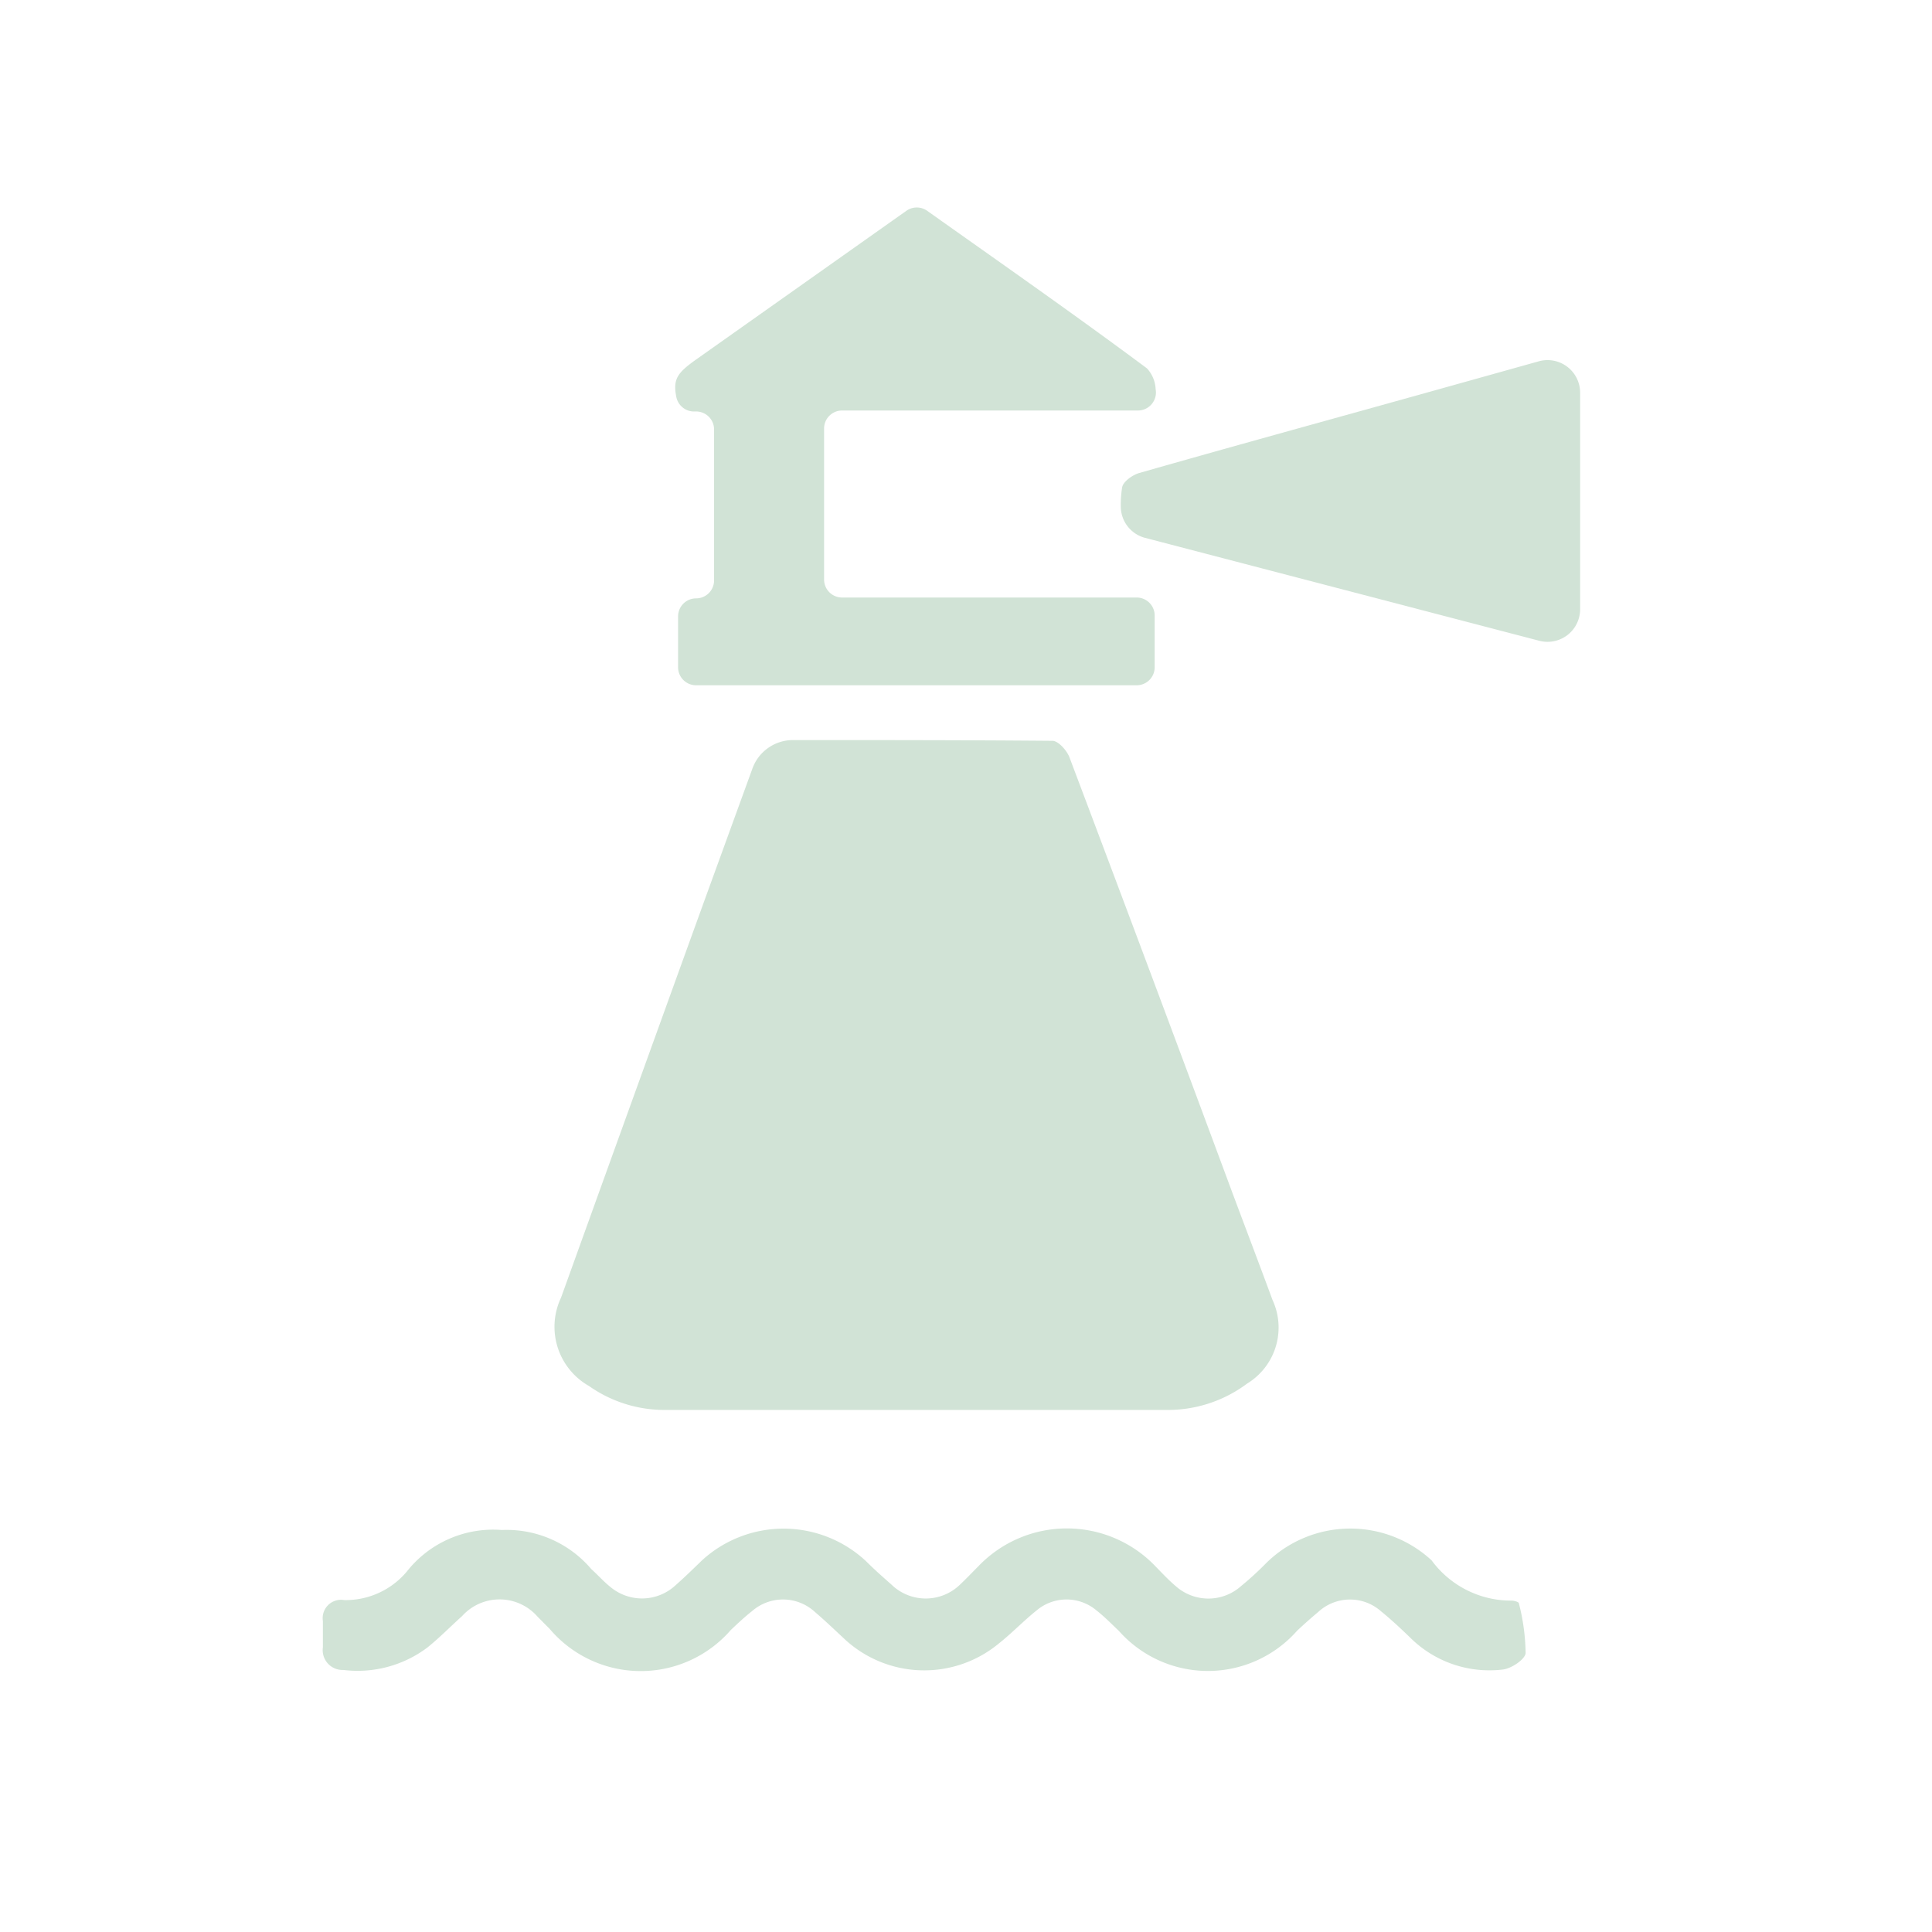 <svg xmlns="http://www.w3.org/2000/svg" width="33.598" height="33.598" viewBox="0 0 33.598 33.598"><g transform="translate(-620 -1484)"><rect width="33.598" height="33.598" transform="translate(620 1484)" fill="none"/><g transform="translate(630.119 1487.605)"><path d="M218.1,111.969a.75.75,0,0,1,.705-.5c1.516,0,3.016,0,4.515.013.1,0,.257.172.3.3q1.427,3.78,2.832,7.569c.231.618.466,1.235.694,1.854a1.141,1.141,0,0,1-.443,1.456,2.3,2.3,0,0,1-1.419.457q-4.331,0-8.662,0a2.279,2.279,0,0,1-1.362-.416,1.183,1.183,0,0,1-.487-1.535q1.257-3.489,2.519-6.976Z" transform="translate(-215.136 -102.204)" fill="#d1e3d6"/><path d="M222.419,92.454v2.63a.313.313,0,0,0,.313.313h5.123a.313.313,0,0,1,.313.313v.9a.313.313,0,0,1-.313.313h-7.662a.313.313,0,0,1-.313-.313v-.885a.313.313,0,0,1,.313-.313h0a.313.313,0,0,0,.313-.313V92.475a.313.313,0,0,0-.3-.313l-.063,0a.315.315,0,0,1-.294-.254c-.062-.317.021-.422.369-.667l3.632-2.569a.313.313,0,0,1,.362,0c1.286.912,2.568,1.807,3.822,2.74a.571.571,0,0,1,.151.362.314.314,0,0,1-.308.371h-5.146A.313.313,0,0,0,222.419,92.454Z" transform="translate(-218.207 -88.611)" fill="#d1e3d6"/><path d="M246.926,95.738V99.5a.567.567,0,0,1-.711.549l-6.853-1.789a.565.565,0,0,1-.424-.541,1.941,1.941,0,0,1,.023-.337c.017-.1.18-.217.3-.251,1.563-.446,3.13-.877,4.695-1.313.744-.207,1.486-.415,2.252-.629A.567.567,0,0,1,246.926,95.738Z" transform="translate(-229.566 -92.511)" fill="#d1e3d6"/><path d="M214.03,132.693a1.931,1.931,0,0,1,1.557.68c.112.1.215.218.335.313a.856.856,0,0,0,1.128-.03c.159-.14.311-.289.463-.436a2.1,2.1,0,0,1,2.85.014c.141.141.291.274.441.406a.856.856,0,0,0,1.208-.01c.1-.094.2-.2.3-.3a2.13,2.13,0,0,1,3.091,0c.115.118.228.239.354.345a.853.853,0,0,0,1.129-.006,5.489,5.489,0,0,0,.442-.405,2.083,2.083,0,0,1,2.872-.043,1.713,1.713,0,0,0,1.391.7c.042,0,.122.022.126.045a3.647,3.647,0,0,1,.118.867c-.007.108-.248.272-.4.287a1.952,1.952,0,0,1-1.612-.56c-.161-.155-.324-.308-.5-.451a.814.814,0,0,0-1.094.009c-.126.106-.25.215-.369.328a2.069,2.069,0,0,1-3.1,0c-.128-.121-.252-.248-.39-.356a.807.807,0,0,0-1.037,0c-.229.183-.435.4-.663.58a2.035,2.035,0,0,1-2.7-.1c-.163-.152-.325-.307-.495-.452a.818.818,0,0,0-1.094-.013c-.128.1-.249.215-.369.328a2.075,2.075,0,0,1-3.154-.026c-.068-.065-.132-.135-.2-.2a.877.877,0,0,0-1.318-.017c-.2.18-.391.375-.6.544a2.02,2.02,0,0,1-1.464.393.345.345,0,0,1-.357-.393q0-.229,0-.459a.319.319,0,0,1,.371-.363,1.388,1.388,0,0,0,1.086-.493A1.911,1.911,0,0,1,214.03,132.693Z" transform="translate(-215.423 -109.691)" fill="#d1e3d6"/></g></g></svg>